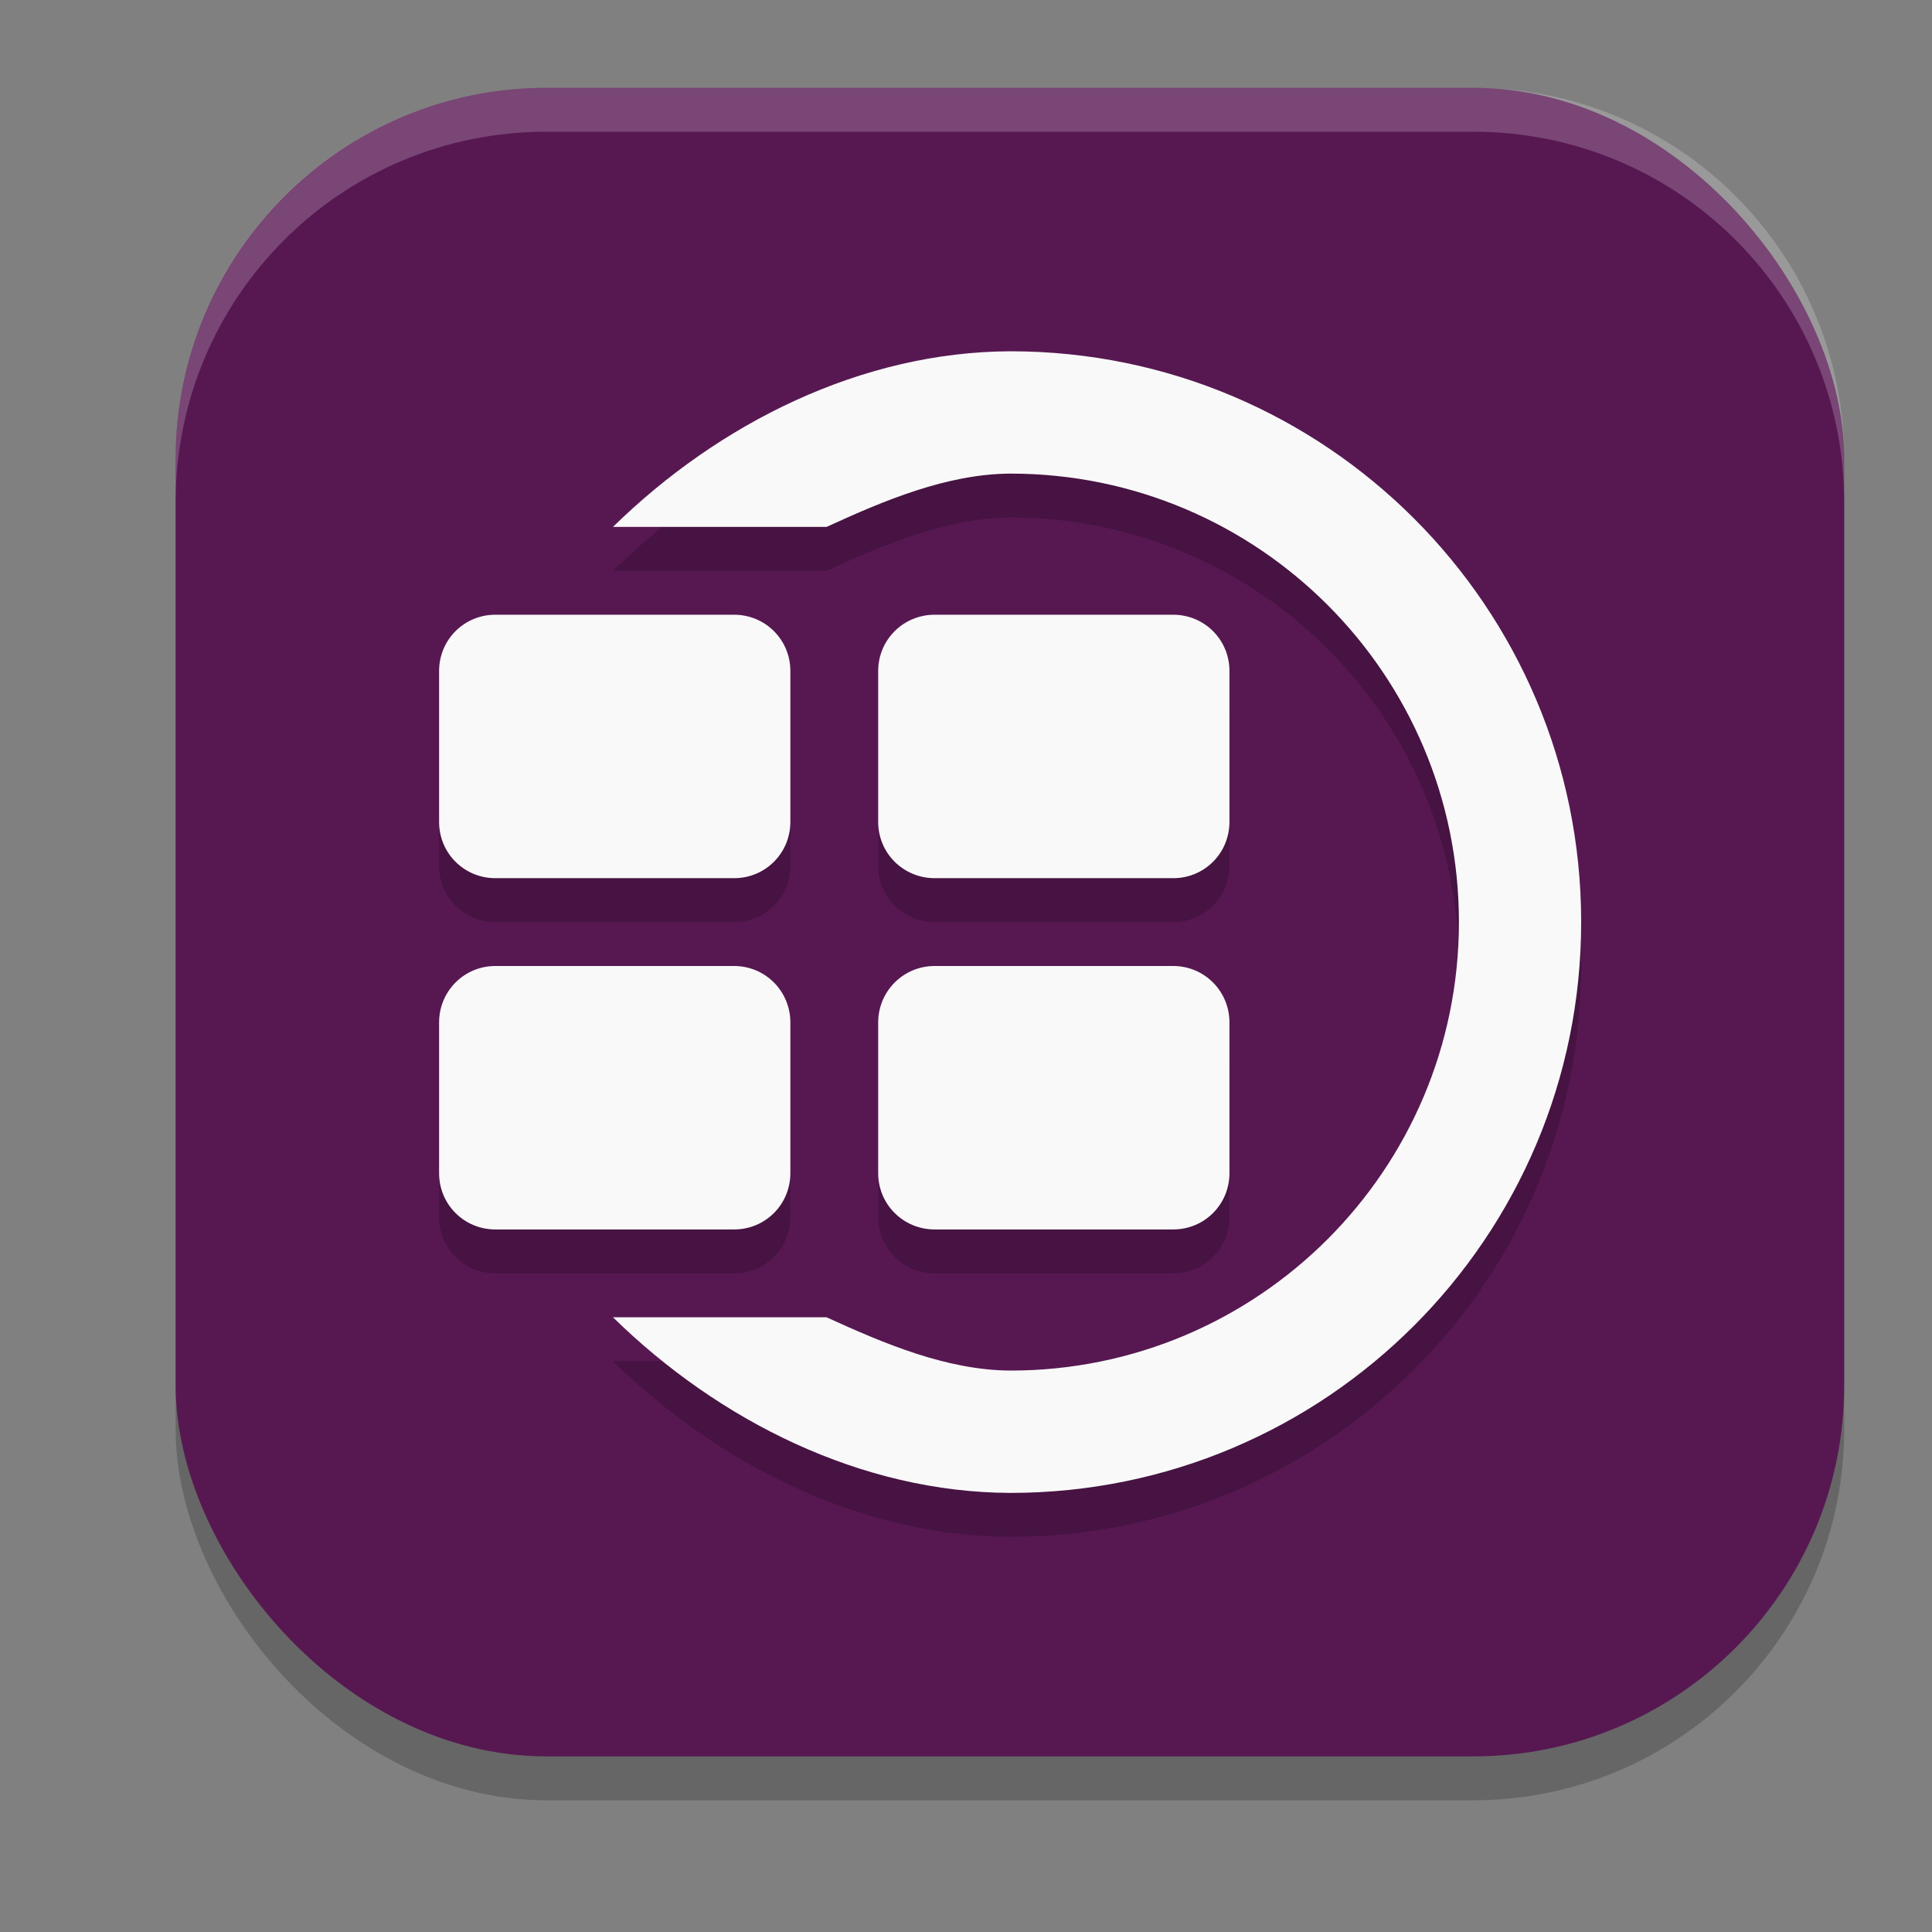 <svg xmlns="http://www.w3.org/2000/svg" width="22" height="22" version="1.1">
 <rect width="100%" height="100%" fill="#808080" stroke="none"/>
 <rect style="opacity:0.2" width="19" height="19" x="2" y="1.5" ry="4.222"/>
 <rect style="fill:#571852" width="19" height="19" x="2" y="1" ry="4.222"/>
 <path style="opacity:0.2" d="M 11.506,4.5 C 9.813,4.506 8.19,5.315 6.98,6.5 H 9.412 c 0.657,-0.301 1.371,-0.603 2.094,-0.607 2.821,5e-7 5.107,2.287 5.107,5.107 0,2.821 -2.287,5.107 -5.107,5.107 C 10.783,16.103 10.07,15.801 9.412,15.5 H 6.98 c 1.209,1.185 2.832,1.994 4.525,2 3.59,-1e-6 6.5,-2.91 6.5,-6.5 0,-3.59 -2.91,-6.5 -6.5,-6.5 z m -5.865,3 C 5.285,7.5 5,7.785 5,8.141 v 1.719 C 5,10.215 5.285,10.5 5.641,10.5 h 2.719 C 8.715,10.5 9,10.215 9,9.859 V 8.141 C 9,7.785 8.715,7.5 8.359,7.5 Z m 5.002,0 C 10.287,7.5 10,7.785 10,8.141 v 1.719 C 10,10.215 10.287,10.5 10.643,10.5 h 2.717 C 13.715,10.5 14,10.215 14,9.859 V 8.141 C 14,7.785 13.715,7.5 13.359,7.5 Z m -5.002,4 C 5.285,11.5 5,11.787 5,12.143 v 1.717 C 5,14.215 5.285,14.5 5.641,14.5 h 2.719 C 8.715,14.5 9,14.215 9,13.859 V 12.143 C 9,11.787 8.715,11.5 8.359,11.5 Z m 5.002,0 C 10.287,11.5 10,11.787 10,12.143 v 1.717 C 10,14.215 10.287,14.5 10.643,14.5 h 2.717 C 13.715,14.5 14,14.215 14,13.859 V 12.143 C 14,11.787 13.715,11.5 13.359,11.5 Z"/>
 <path style="fill:#f9f9f9" d="M 11.506,4 C 9.813,4.006 8.19,4.815 6.98,6 H 9.412 c 0.657,-0.301 1.371,-0.603 2.094,-0.607 2.821,5e-7 5.107,2.287 5.107,5.107 0,2.821 -2.287,5.107 -5.107,5.107 C 10.783,15.603 10.07,15.301 9.412,15 H 6.98 c 1.209,1.185 2.832,1.994 4.525,2 3.59,-1e-6 6.5,-2.91 6.5,-6.5 0,-3.59 -2.91,-6.5 -6.5,-6.5 z M 5.641,7 C 5.285,7 5,7.285 5,7.641 v 1.719 C 5,9.715 5.285,10 5.641,10 h 2.719 C 8.715,10 9,9.715 9,9.359 V 7.641 C 9,7.285 8.715,7 8.359,7 Z m 5.002,0 C 10.287,7 10,7.285 10,7.641 v 1.719 C 10,9.715 10.287,10 10.643,10 h 2.717 C 13.715,10 14,9.715 14,9.359 V 7.641 C 14,7.285 13.715,7 13.359,7 Z M 5.641,11 C 5.285,11 5,11.287 5,11.643 v 1.717 C 5,13.715 5.285,14 5.641,14 h 2.719 C 8.715,14 9,13.715 9,13.359 V 11.643 C 9,11.287 8.715,11 8.359,11 Z m 5.002,0 C 10.287,11 10,11.287 10,11.643 v 1.717 C 10,13.715 10.287,14 10.643,14 h 2.717 C 13.715,14 14,13.715 14,13.359 V 11.643 C 14,11.287 13.715,11 13.359,11 Z"/>
 <path style="opacity:0.2;fill:#ffffff" d="M 6.223,1 C 3.884,1 2,2.884 2,5.223 v 0.5 C 2,3.384 3.884,1.5 6.223,1.5 H 16.777 C 19.116,1.5 21,3.384 21,5.723 v -0.5 C 21,2.884 19.116,1 16.777,1 Z"/>
</svg>
